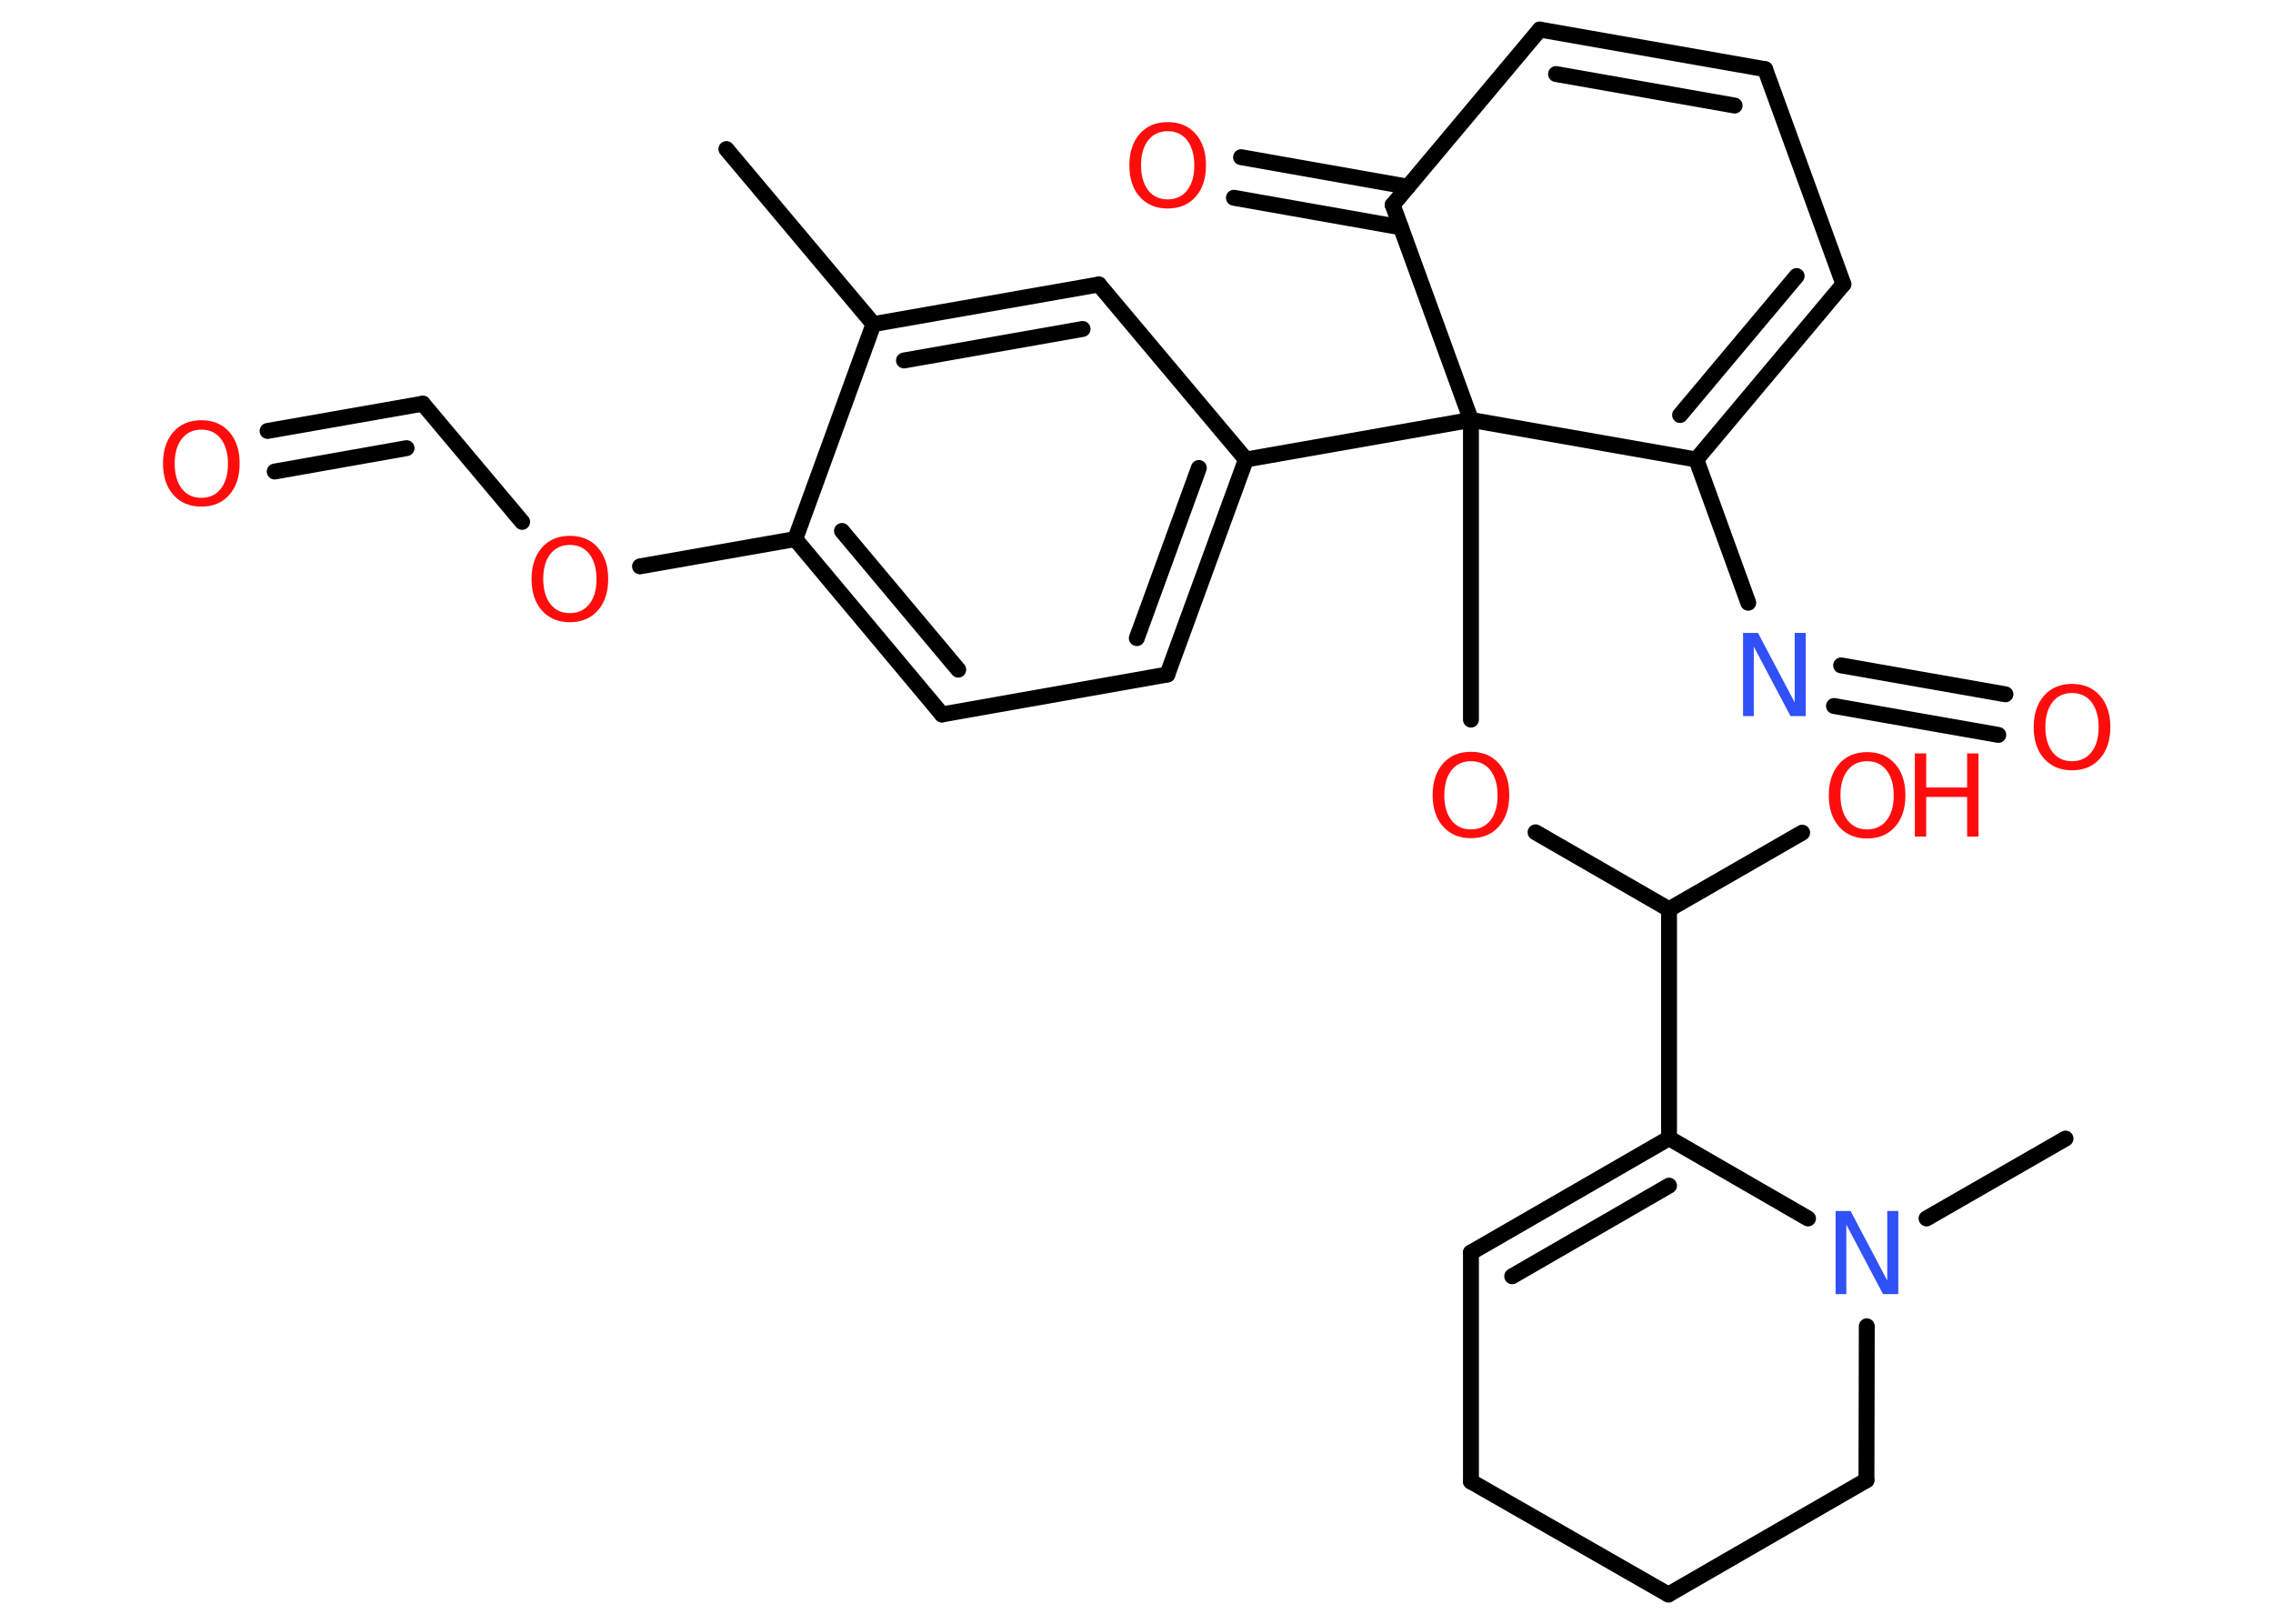 <?xml version='1.0' encoding='UTF-8'?>
<!DOCTYPE svg PUBLIC "-//W3C//DTD SVG 1.1//EN" "http://www.w3.org/Graphics/SVG/1.1/DTD/svg11.dtd">
<svg version='1.2' xmlns='http://www.w3.org/2000/svg' xmlns:xlink='http://www.w3.org/1999/xlink' width='70.0mm' height='50.0mm' viewBox='0 0 70.0 50.0'>
  <desc>Generated by the Chemistry Development Kit (http://github.com/cdk)</desc>
  <g stroke-linecap='round' stroke-linejoin='round' stroke='#000000' stroke-width='.49' fill='#FF0D0D'>
    <rect x='.0' y='.0' width='70.0' height='50.0' fill='#FFFFFF' stroke='none'/>
    <g id='mol1' class='mol'>
      <line id='mol1bnd1' class='bond' x1='22.37' y1='4.59' x2='26.9' y2='9.98'/>
      <g id='mol1bnd2' class='bond'>
        <line x1='33.84' y1='8.76' x2='26.9' y2='9.98'/>
        <line x1='33.34' y1='10.13' x2='27.84' y2='11.1'/>
      </g>
      <line id='mol1bnd3' class='bond' x1='33.84' y1='8.76' x2='38.37' y2='14.15'/>
      <line id='mol1bnd4' class='bond' x1='38.37' y1='14.15' x2='45.3' y2='12.93'/>
      <line id='mol1bnd5' class='bond' x1='45.3' y1='12.93' x2='45.3' y2='22.16'/>
      <line id='mol1bnd6' class='bond' x1='47.29' y1='25.63' x2='51.4' y2='28.0'/>
      <line id='mol1bnd7' class='bond' x1='51.4' y1='28.0' x2='55.5' y2='25.64'/>
      <line id='mol1bnd8' class='bond' x1='51.4' y1='28.0' x2='51.4' y2='35.05'/>
      <g id='mol1bnd9' class='bond'>
        <line x1='51.4' y1='35.05' x2='45.3' y2='38.57'/>
        <line x1='51.4' y1='36.51' x2='46.57' y2='39.3'/>
      </g>
      <line id='mol1bnd10' class='bond' x1='45.3' y1='38.57' x2='45.3' y2='45.62'/>
      <line id='mol1bnd11' class='bond' x1='45.3' y1='45.62' x2='51.38' y2='49.1'/>
      <line id='mol1bnd12' class='bond' x1='51.38' y1='49.1' x2='57.48' y2='45.58'/>
      <line id='mol1bnd13' class='bond' x1='57.48' y1='45.58' x2='57.49' y2='40.84'/>
      <line id='mol1bnd14' class='bond' x1='51.4' y1='35.05' x2='55.68' y2='37.52'/>
      <line id='mol1bnd15' class='bond' x1='59.33' y1='37.52' x2='63.61' y2='35.06'/>
      <line id='mol1bnd16' class='bond' x1='45.3' y1='12.93' x2='42.89' y2='6.31'/>
      <g id='mol1bnd17' class='bond'>
        <line x1='43.14' y1='7.0' x2='38.0' y2='6.09'/>
        <line x1='43.36' y1='5.75' x2='38.22' y2='4.84'/>
      </g>
      <line id='mol1bnd18' class='bond' x1='42.89' y1='6.31' x2='47.42' y2='.91'/>
      <g id='mol1bnd19' class='bond'>
        <line x1='54.36' y1='2.13' x2='47.42' y2='.91'/>
        <line x1='53.42' y1='3.25' x2='47.92' y2='2.28'/>
      </g>
      <line id='mol1bnd20' class='bond' x1='54.36' y1='2.13' x2='56.77' y2='8.75'/>
      <g id='mol1bnd21' class='bond'>
        <line x1='52.24' y1='14.15' x2='56.77' y2='8.75'/>
        <line x1='51.74' y1='12.78' x2='55.33' y2='8.5'/>
      </g>
      <line id='mol1bnd22' class='bond' x1='45.3' y1='12.93' x2='52.24' y2='14.15'/>
      <line id='mol1bnd23' class='bond' x1='52.24' y1='14.15' x2='53.84' y2='18.56'/>
      <g id='mol1bnd24' class='bond'>
        <line x1='56.7' y1='20.49' x2='61.76' y2='21.38'/>
        <line x1='56.48' y1='21.74' x2='61.54' y2='22.63'/>
      </g>
      <g id='mol1bnd25' class='bond'>
        <line x1='35.95' y1='20.77' x2='38.37' y2='14.15'/>
        <line x1='35.01' y1='19.65' x2='36.92' y2='14.41'/>
      </g>
      <line id='mol1bnd26' class='bond' x1='35.95' y1='20.77' x2='29.01' y2='22.0'/>
      <g id='mol1bnd27' class='bond'>
        <line x1='24.49' y1='16.6' x2='29.01' y2='22.0'/>
        <line x1='25.93' y1='16.35' x2='29.51' y2='20.62'/>
      </g>
      <line id='mol1bnd28' class='bond' x1='26.9' y1='9.98' x2='24.49' y2='16.6'/>
      <line id='mol1bnd29' class='bond' x1='24.49' y1='16.6' x2='19.71' y2='17.44'/>
      <line id='mol1bnd30' class='bond' x1='16.08' y1='16.07' x2='13.02' y2='12.43'/>
      <g id='mol1bnd31' class='bond'>
        <line x1='13.02' y1='12.43' x2='8.24' y2='13.27'/>
        <line x1='12.52' y1='13.8' x2='8.46' y2='14.52'/>
      </g>
      <path id='mol1atm6' class='atom' d='M45.3 23.44q-.38 .0 -.6 .28q-.22 .28 -.22 .77q.0 .48 .22 .77q.22 .28 .6 .28q.38 .0 .6 -.28q.22 -.28 .22 -.77q.0 -.48 -.22 -.77q-.22 -.28 -.6 -.28zM45.3 23.15q.54 .0 .86 .36q.32 .36 .32 .97q.0 .61 -.32 .97q-.32 .36 -.86 .36q-.54 .0 -.86 -.36q-.32 -.36 -.32 -.97q.0 -.6 .32 -.97q.32 -.36 .86 -.36z' stroke='none'/>
      <g id='mol1atm8' class='atom'>
        <path d='M57.5 23.44q-.38 .0 -.6 .28q-.22 .28 -.22 .77q.0 .48 .22 .77q.22 .28 .6 .28q.38 .0 .6 -.28q.22 -.28 .22 -.77q.0 -.48 -.22 -.77q-.22 -.28 -.6 -.28zM57.5 23.16q.54 .0 .86 .36q.32 .36 .32 .97q.0 .61 -.32 .97q-.32 .36 -.86 .36q-.54 .0 -.86 -.36q-.32 -.36 -.32 -.97q.0 -.6 .32 -.97q.32 -.36 .86 -.36z' stroke='none'/>
        <path d='M58.97 23.2h.35v1.05h1.26v-1.05h.35v2.56h-.35v-1.22h-1.26v1.22h-.35v-2.56z' stroke='none'/>
      </g>
      <path id='mol1atm14' class='atom' d='M56.53 37.29h.46l1.13 2.14v-2.14h.34v2.56h-.47l-1.13 -2.14v2.14h-.33v-2.56z' stroke='none' fill='#3050F8'/>
      <path id='mol1atm17' class='atom' d='M35.96 4.04q-.38 .0 -.6 .28q-.22 .28 -.22 .77q.0 .48 .22 .77q.22 .28 .6 .28q.38 .0 .6 -.28q.22 -.28 .22 -.77q.0 -.48 -.22 -.77q-.22 -.28 -.6 -.28zM35.96 3.76q.54 .0 .86 .36q.32 .36 .32 .97q.0 .61 -.32 .97q-.32 .36 -.86 .36q-.54 .0 -.86 -.36q-.32 -.36 -.32 -.97q.0 -.6 .32 -.97q.32 -.36 .86 -.36z' stroke='none'/>
      <path id='mol1atm22' class='atom' d='M53.68 19.49h.46l1.13 2.14v-2.14h.34v2.56h-.47l-1.13 -2.14v2.14h-.33v-2.56z' stroke='none' fill='#3050F8'/>
      <path id='mol1atm23' class='atom' d='M63.81 21.34q-.38 .0 -.6 .28q-.22 .28 -.22 .77q.0 .48 .22 .77q.22 .28 .6 .28q.38 .0 .6 -.28q.22 -.28 .22 -.77q.0 -.48 -.22 -.77q-.22 -.28 -.6 -.28zM63.81 21.06q.54 .0 .86 .36q.32 .36 .32 .97q.0 .61 -.32 .97q-.32 .36 -.86 .36q-.54 .0 -.86 -.36q-.32 -.36 -.32 -.97q.0 -.6 .32 -.97q.32 -.36 .86 -.36z' stroke='none'/>
      <path id='mol1atm27' class='atom' d='M17.55 16.78q-.38 .0 -.6 .28q-.22 .28 -.22 .77q.0 .48 .22 .77q.22 .28 .6 .28q.38 .0 .6 -.28q.22 -.28 .22 -.77q.0 -.48 -.22 -.77q-.22 -.28 -.6 -.28zM17.55 16.5q.54 .0 .86 .36q.32 .36 .32 .97q.0 .61 -.32 .97q-.32 .36 -.86 .36q-.54 .0 -.86 -.36q-.32 -.36 -.32 -.97q.0 -.6 .32 -.97q.32 -.36 .86 -.36z' stroke='none'/>
      <path id='mol1atm29' class='atom' d='M6.2 13.23q-.38 .0 -.6 .28q-.22 .28 -.22 .77q.0 .48 .22 .77q.22 .28 .6 .28q.38 .0 .6 -.28q.22 -.28 .22 -.77q.0 -.48 -.22 -.77q-.22 -.28 -.6 -.28zM6.2 12.94q.54 .0 .86 .36q.32 .36 .32 .97q.0 .61 -.32 .97q-.32 .36 -.86 .36q-.54 .0 -.86 -.36q-.32 -.36 -.32 -.97q.0 -.6 .32 -.97q.32 -.36 .86 -.36z' stroke='none'/>
    </g>
  </g>
</svg>
